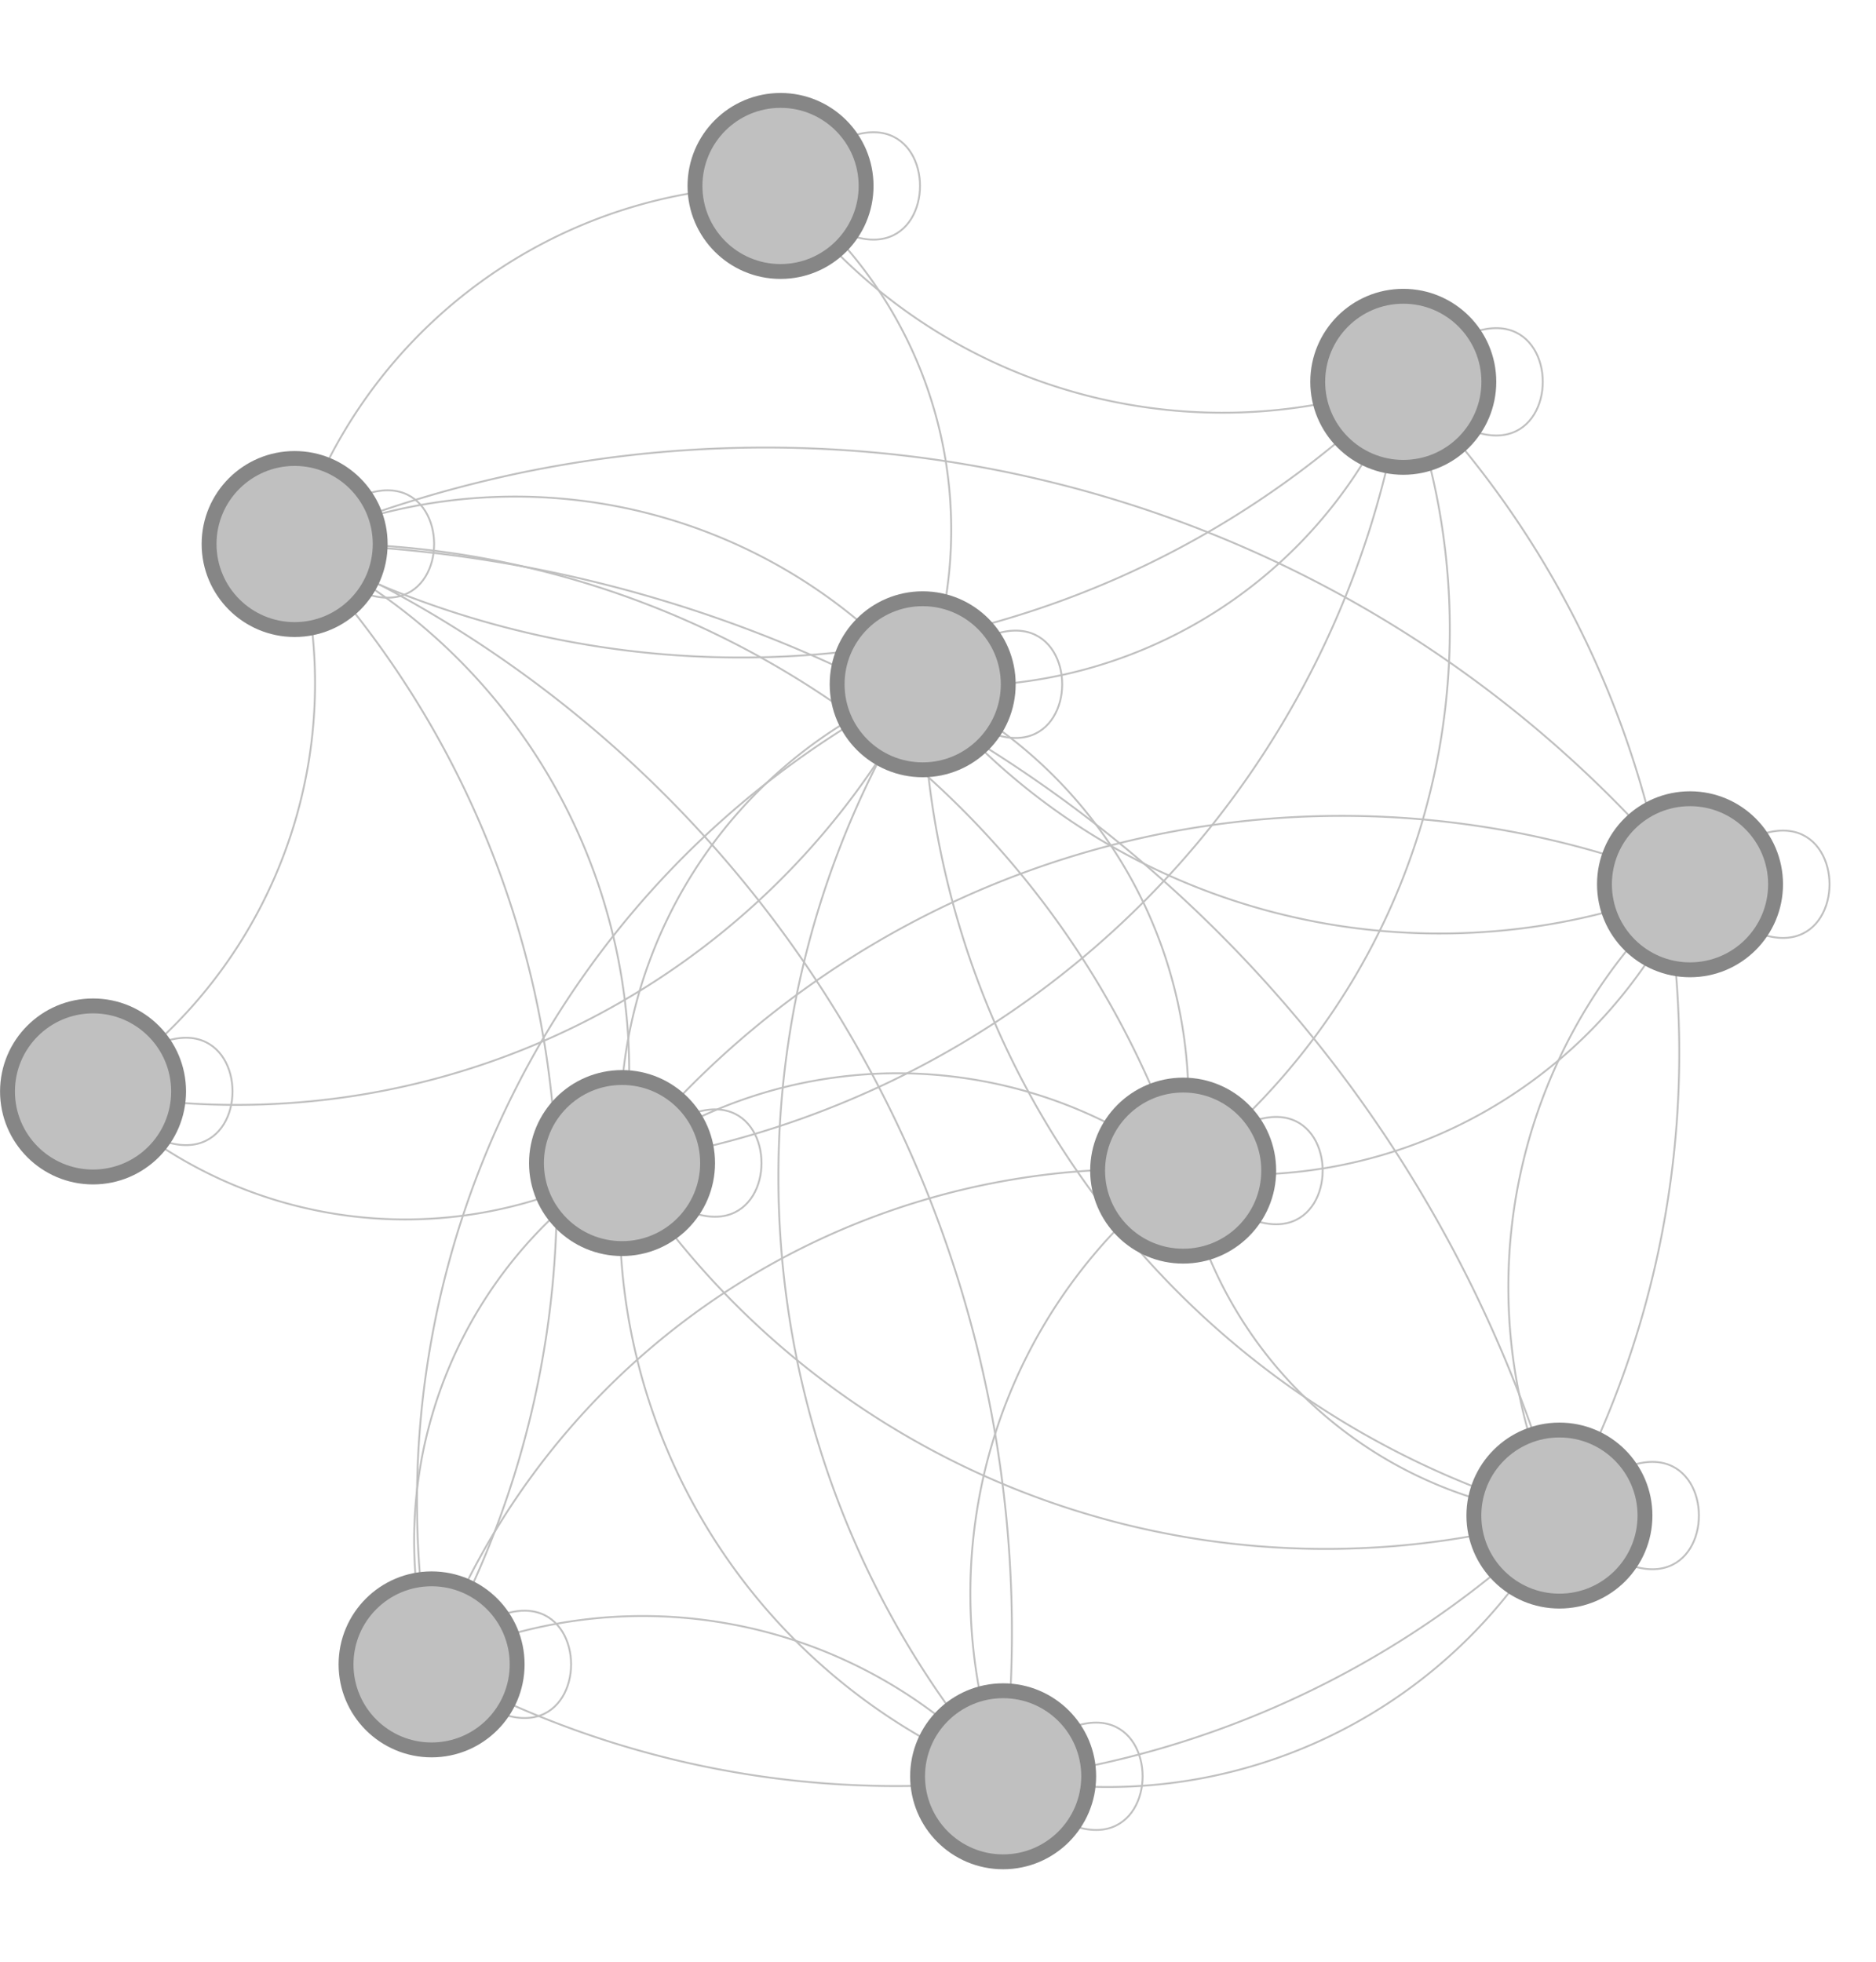 <?xml version="1.0" encoding="UTF-8"?>
<!DOCTYPE svg PUBLIC "-//W3C//DTD SVG 1.1//EN"
    "http://www.w3.org/Graphics/SVG/1.1/DTD/svg11.dtd" >
<svg contentScriptType="text/ecmascript" width="1008.695"
     xmlns:xlink="http://www.w3.org/1999/xlink" zoomAndPan="magnify"
     contentStyleType="text/css"
     viewBox="-488 -540.781 1008.695 1055.224"
     height="1055.224" preserveAspectRatio="xMidYMid meet"
     xmlns="http://www.w3.org/2000/svg" version="1.1">
    <g id="edges">
        <path fill="none" stroke-width="1.0"
              d="M -437.97,46.163 C -337.97,-53.837 -337.97,146.163 -437.97,46.163"
              class="id_0" stroke-opacity="1.0" stroke="#c0c0c0"/>
        <path stroke-linecap="round" fill="none" class="id_2 id_0"
              d="M -17.223,-129.694 A 414.104,414.104 0,0 1,-388.371,52.485"
              stroke="#c0c0c0" stroke-width="1.0" stroke-opacity="1.0"/>
        <path stroke-linecap="round" fill="none" class="id_9 id_0"
              d="M -319.897,-199.175 A 261.424,261.424 0,0 1,-398.788,15.102"
              stroke="#c0c0c0" stroke-width="1.0" stroke-opacity="1.0"/>
        <path fill="none" stroke-width="1.0"
              d="M 148.171,88.737 C 248.171,-11.263 248.171,188.737 148.171,88.737"
              class="id_1" stroke-opacity="1.0" stroke="#c0c0c0"/>
        <path stroke-linecap="round" fill="none" class="id_2 id_1"
              d="M 51.078,-147.223 A 247.23,247.23 0,0 1,150.698,38.801"
              stroke="#c0c0c0" stroke-width="1.0" stroke-opacity="1.0"/>
        <path stroke-linecap="round" fill="none" class="id_5 id_1"
              d="M 38.217,366.205 A 283.156,283.156 0,0 1,110.806,121.961"
              stroke="#c0c0c0" stroke-width="1.0" stroke-opacity="1.0"/>
        <path stroke-linecap="round" fill="none" class="id_9 id_1"
              d="M -279.595,-247.122 A 487.193,487.193 0,0 1,130.354,42.019"
              stroke="#c0c0c0" stroke-width="1.0" stroke-opacity="1.0"/>
        <path stroke-linecap="round" fill="none" class="id_6 id_1"
              d="M -236.096,308.367 A 402.947,402.947 0,0 1,98.171,88.732"
              stroke="#c0c0c0" stroke-width="1.0" stroke-opacity="1.0"/>
        <path stroke-linecap="round" fill="none" class="id_7 id_1"
              d="M 301.558,263.909 A 228.734,228.734 0,0 1,162.695,136.581"
              stroke="#c0c0c0" stroke-width="1.0" stroke-opacity="1.0"/>
        <path stroke-linecap="round" fill="none" class="id_10 id_1"
              d="M 281.454,-287.738 A 366.995,366.995 0,0 1,185.65,55.641"
              stroke="#c0c0c0" stroke-width="1.0" stroke-opacity="1.0"/>
        <path stroke-linecap="round" fill="none" class="id_3 id_1"
              d="M 396.331,-21.587 A 260.849,260.849 0,0 1,198.144,90.397"
              stroke="#c0c0c0" stroke-width="1.0" stroke-opacity="1.0"/>
        <path fill="none" stroke-width="1.0"
              d="M 8.114,-172.799 C 108.114,-272.799 108.114,-72.799 8.114,-172.799"
              class="id_2" stroke-opacity="1.0" stroke="#c0c0c0"/>
        <path stroke-linecap="round" fill="none" class="id_6 id_2"
              d="M -262.328,304.672 A 491.254,491.254 0,0 1,-35.431,-148.225"
              stroke="#c0c0c0" stroke-width="1.0" stroke-opacity="1.0"/>
        <path stroke-linecap="round" fill="none" class="id_7 id_2"
              d="M 303.129,258.178 A 469.232,469.232 0,0 1,11.281,-122.899"
              stroke="#c0c0c0" stroke-width="1.0" stroke-opacity="1.0"/>
        <path stroke-linecap="round" fill="none" class="id_9 id_2"
              d="M -282.394,-264.757 A 288.349,288.349 0,0 1,-27.556,-207.836"
              stroke="#c0c0c0" stroke-width="1.0" stroke-opacity="1.0"/>
        <path stroke-linecap="round" fill="none" class="id_5 id_2"
              d="M 20.476,375.13 A 490.694,490.694 0,0 1,-16.687,-129.383"
              stroke="#c0c0c0" stroke-width="1.0" stroke-opacity="1.0"/>
        <path stroke-linecap="round" fill="none" class="id_3 id_2"
              d="M 373.203,-49.612 A 355.307,355.307 0,0 1,41.929,-135.967"
              stroke="#c0c0c0" stroke-width="1.0" stroke-opacity="1.0"/>
        <path stroke-linecap="round" fill="none" class="id_8 id_2"
              d="M -31.985,-406.432 A 232.224,232.224 0,0 1,20.862,-221.146"
              stroke="#c0c0c0" stroke-width="1.0" stroke-opacity="1.0"/>
        <path stroke-linecap="round" fill="none" class="id_10 id_2"
              d="M 244.151,-290.741 A 254.451,254.451 0,0 1,58.107,-173.634"
              stroke="#c0c0c0" stroke-width="1.0" stroke-opacity="1.0"/>
        <path stroke-linecap="round" fill="none" class="id_4 id_2"
              d="M -152.743,34.675 A 253.342,253.342 0,0 1,-36.566,-150.356"
              stroke="#c0c0c0" stroke-width="1.0" stroke-opacity="1.0"/>
        <path fill="none" stroke-width="1.0"
              d="M 420.695,-65.249 C 520.695,-165.249 520.695,34.751 420.695,-65.249"
              class="id_3" stroke-opacity="1.0" stroke="#c0c0c0"/>
        <path stroke-linecap="round" fill="none" class="id_9 id_3"
              d="M -282.885,-266.095 A 643.557,643.557 0,0 1,387.465,-102.609"
              stroke="#c0c0c0" stroke-width="1.0" stroke-opacity="1.0"/>
        <path fill="none" stroke-width="1.0"
              d="M -153.543,84.668 C -53.543,-15.332 -53.543,184.668 -153.543,84.668"
              class="id_4" stroke-opacity="1.0" stroke="#c0c0c0"/>
        <path stroke-linecap="round" fill="none" class="id_6 id_4"
              d="M -264.707,305.037 A 240.32,240.32 0,0 1,-192.78,115.66"
              stroke="#c0c0c0" stroke-width="1.0" stroke-opacity="1.0"/>
        <path stroke-linecap="round" fill="none" class="id_9 id_4"
              d="M -286.207,-223.357 A 313.813,313.813 0,0 1,-149.681,34.818"
              stroke="#c0c0c0" stroke-width="1.0" stroke-opacity="1.0"/>
        <path stroke-linecap="round" fill="none" class="id_4 id_0"
              d="M -199.514,104.334 A 239.184,239.184 0,0 1,-398.883,77.343"
              stroke="#c0c0c0" stroke-width="1.0" stroke-opacity="1.0"/>
        <path stroke-linecap="round" fill="none" class="id_4 id_1"
              d="M -110.414,59.373 A 251.451,251.451 0,0 1,105.739,62.288"
              stroke="#c0c0c0" stroke-width="1.0" stroke-opacity="1.0"/>
        <path stroke-linecap="round" fill="none" class="id_4 id_3"
              d="M -120.48,47.16 A 494.571,494.571 0,0 1,373.516,-81.808"
              stroke="#c0c0c0" stroke-width="1.0" stroke-opacity="1.0"/>
        <path stroke-linecap="round" fill="none" class="id_7 id_4"
              d="M 301.773,285.542 A 448.745,448.745 0,0 1,-124.358,125.266"
              stroke="#c0c0c0" stroke-width="1.0" stroke-opacity="1.0"/>
        <path stroke-linecap="round" fill="none" class="id_10 id_4"
              d="M 256.965,-286.379 A 495.087,495.087 0,0 1,-104.467,75.103"
              stroke="#c0c0c0" stroke-width="1.0" stroke-opacity="1.0"/>
        <path stroke-linecap="round" fill="none" class="id_5 id_4"
              d="M 6.319,392.756 A 323.545,323.545 0,0 1,-154.052,134.666"
              stroke="#c0c0c0" stroke-width="1.0" stroke-opacity="1.0"/>
        <path fill="none" stroke-width="1.0"
              d="M 51.37,414.443 C 151.37,314.443 151.37,514.443 51.37,414.443"
              class="id_5" stroke-opacity="1.0" stroke="#c0c0c0"/>
        <path stroke-linecap="round" fill="none" class="id_6 id_5"
              d="M -209.041,336.921 A 260.954,260.954 0,0 1,14.478,380.694"
              stroke="#c0c0c0" stroke-width="1.0" stroke-opacity="1.0"/>
        <path stroke-linecap="round" fill="none" class="id_9 id_5"
              d="M -284.448,-226.713 A 636.973,636.973 0,0 1,55.491,364.613"
              stroke="#c0c0c0" stroke-width="1.0" stroke-opacity="1.0"/>
        <path fill="none" stroke-width="1.0"
              d="M -255.938,354.262 C -155.938,254.262 -155.938,454.262 -255.938,354.262"
              class="id_6" stroke-opacity="1.0" stroke="#c0c0c0"/>
        <path stroke-linecap="round" fill="none" class="id_9 id_6"
              d="M -296.776,-210.495 A 505.811,505.811 0,0 1,-233.185,309.738"
              stroke="#c0c0c0" stroke-width="1.0" stroke-opacity="1.0"/>
        <path fill="none" stroke-width="1.0"
              d="M 350.479,274.24 C 450.479,174.24 450.479,374.24 350.479,274.24"
              class="id_7" stroke-opacity="1.0" stroke="#c0c0c0"/>
        <path stroke-linecap="round" fill="none" class="id_9 id_7"
              d="M -279.637,-245.899 A 714.656,714.656 0,0 1,335.36,226.58"
              stroke="#c0c0c0" stroke-width="1.0" stroke-opacity="1.0"/>
        <path stroke-linecap="round" fill="none" class="id_7 id_3"
              d="M 333.198,227.321 A 288.895,288.895 0,0 1,386.219,-29.035"
              stroke="#c0c0c0" stroke-width="1.0" stroke-opacity="1.0"/>
        <path stroke-linecap="round" fill="none" class="id_7 id_5"
              d="M 323.082,316.065 A 275.282,275.282 0,0 1,101.044,420.143"
              stroke="#c0c0c0" stroke-width="1.0" stroke-opacity="1.0"/>
        <path stroke-linecap="round" fill="none" class="id_7 id_6"
              d="M 313.075,307.42 A 509.728,509.728 0,0 1,-211.207,376.604"
              stroke="#c0c0c0" stroke-width="1.0" stroke-opacity="1.0"/>
        <path fill="none" stroke-width="1.0"
              d="M -68.319,-440.781 C 31.681,-540.781 31.681,-340.781 -68.319,-440.781"
              class="id_8" stroke-opacity="1.0" stroke="#c0c0c0"/>
        <path stroke-linecap="round" fill="none" class="id_9 id_8"
              d="M -310.818,-294.572 A 270.462,270.462 0,0 1,-118.142,-436.576"
              stroke="#c0c0c0" stroke-width="1.0" stroke-opacity="1.0"/>
        <path fill="none" stroke-width="1.0"
              d="M -329.583,-248.227 C -229.583,-348.227 -229.583,-148.227 -329.583,-248.227"
              class="id_9" stroke-opacity="1.0" stroke="#c0c0c0"/>
        <path stroke-linecap="round" fill="none" class="id_10 id_9"
              d="M 229.566,-301.78 A 502.046,502.046 0,0 1,-284.526,-226.552"
              stroke="#c0c0c0" stroke-width="1.0" stroke-opacity="1.0"/>
        <path stroke-linecap="round" fill="none" class="id_10 id_7"
              d="M 299.925,-298.25 A 512.874,512.874 0,0 1,372.582,229.39"
              stroke="#c0c0c0" stroke-width="1.0" stroke-opacity="1.0"/>
        <path stroke-linecap="round" fill="none" class="id_10 id_8"
              d="M 218.117,-322.932 A 292.514,292.514 0,0 1,-35.799,-402.802"
              stroke="#c0c0c0" stroke-width="1.0" stroke-opacity="1.0"/>
        <path fill="none" stroke-width="1.0"
              d="M 266.523,-335.457 C 366.523,-435.457 366.523,-235.457 266.523,-335.457"
              class="id_10" stroke-opacity="1.0" stroke="#c0c0c0"/>
    </g>
    <g id="nodes">
        <circle fill-opacity="1.0" fill="#c0c0c0" r="46.0" cx="-437.97"
                class="id_0" cy="46.163" stroke="#868686"
                stroke-opacity="1.0" stroke-width="8.0"/>
        <circle fill-opacity="1.0" fill="#c0c0c0" r="46.0" cx="148.171"
                class="id_1" cy="88.737" stroke="#868686" stroke-opacity="1.0"
                stroke-width="8.0"/>
        <circle fill-opacity="1.0" fill="#c0c0c0" r="46.0" cx="8.114"
                class="id_2" cy="-172.799" stroke="#868686"
                stroke-opacity="1.0" stroke-width="8.0"/>
        <circle fill-opacity="1.0" fill="#c0c0c0" r="46.0" cx="420.695"
                class="id_3" cy="-65.249" stroke="#868686" stroke-opacity="1.0"
                stroke-width="8.0"/>
        <circle fill-opacity="1.0" fill="#c0c0c0" r="46.0" cx="-153.543"
                class="id_4" cy="84.668" stroke="#868686" stroke-opacity="1.0"
                stroke-width="8.0"/>
        <circle fill-opacity="1.0" fill="#c0c0c0" r="46.0" cx="51.37"
                class="id_5" cy="414.443" stroke="#868686"
                stroke-opacity="1.0" stroke-width="8.0"/>
        <circle fill-opacity="1.0" fill="#c0c0c0" r="46.0" cx="-255.938"
                class="id_6" cy="354.262" stroke="#868686"
                stroke-opacity="1.0" stroke-width="8.0"/>
        <circle fill-opacity="1.0" fill="#c0c0c0" r="46.0" cx="350.479"
                class="id_7" cy="274.24" stroke="#868686" stroke-opacity="1.0"
                stroke-width="8.0"/>
        <circle fill-opacity="1.0" fill="#c0c0c0" r="46.0" cx="-68.319"
                class="id_8" cy="-440.781" stroke="#868686" stroke-opacity="1.0"
                stroke-width="8.0"/>
        <circle fill-opacity="1.0" fill="#c0c0c0" r="46.0" cx="-329.583"
                class="id_9" cy="-248.227" stroke="#868686"
                stroke-opacity="1.0" stroke-width="8.0"/>
        <circle fill-opacity="1.0" fill="#c0c0c0" r="46.0" cx="266.523"
                class="id_10" cy="-335.457" stroke="#868686"
                stroke-opacity="1.0" stroke-width="8.0"/>
    </g>
</svg>